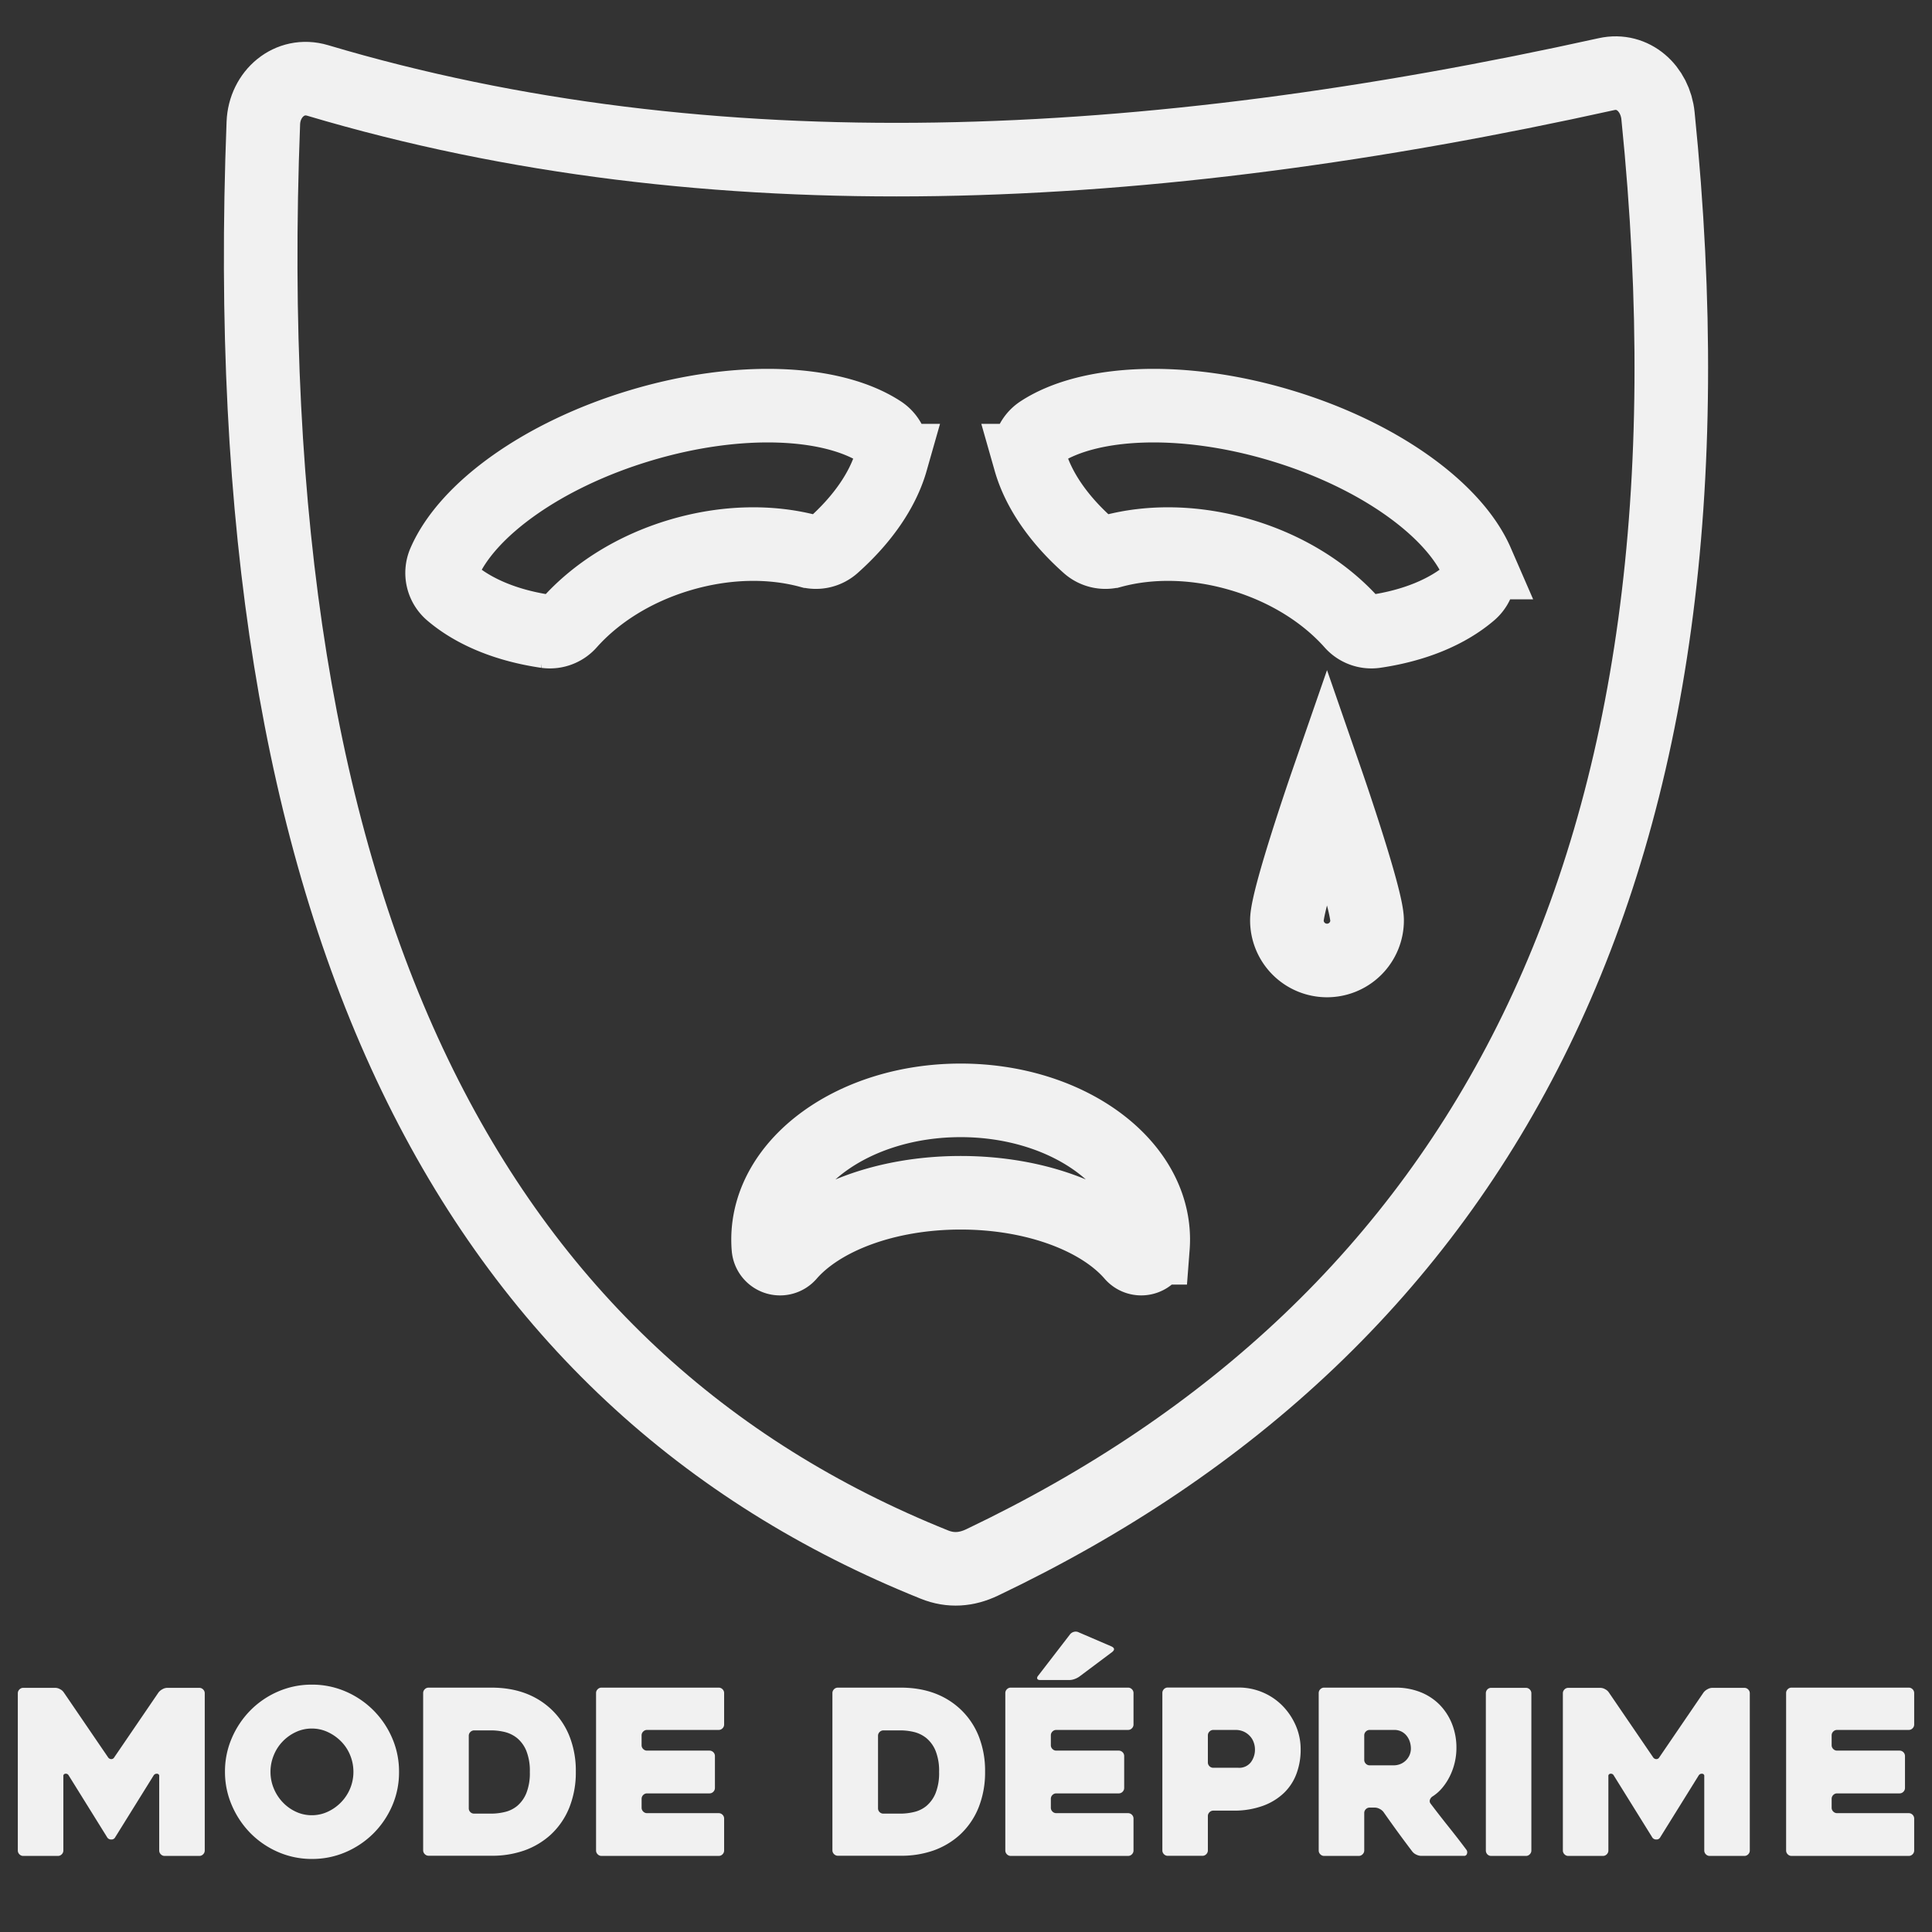 <svg id="Calque_201" data-name="Calque 201" xmlns="http://www.w3.org/2000/svg" viewBox="0 0 735.26 735.26"><rect x="0" y="0" width="735.26" height="735.26" fill="#333333" stroke="none"/><defs><style>.cls-1,.cls-3{fill:none;}.cls-1{stroke:#f1f1f1;stroke-miterlimit:10;stroke-width:28px;}.cls-2{fill:#f1f1f1;}</style></defs><path class="cls-1" d="M527.36-5302.72c-175-70.27-267.26-243.79-255.42-548.65.43-11.06,10-19.34,20.65-16.18,149.57,44.52,315.36,36.33,490.54-2.4,10.09-2.23,18.53,5.54,19.57,15.82,28.93,285-67.13,459.88-257.15,550.55C539.55-5300.71,533.53-5300.24,527.36-5302.72Z" transform="translate(-171.72 5898.16)"/><path class="cls-1" d="M610.61-5426.4c0,1-.05,2.09-.13,3.12a4.46,4.46,0,0,1-7.81,2.58c-12.11-14-36.83-23.53-65.36-23.53s-53.25,9.57-65.36,23.53a4.45,4.45,0,0,1-7.8-2.58c-.09-1-.13-2.07-.13-3.12,0-29.24,32.81-53,73.29-53S610.61-5455.64,610.61-5426.4Z" transform="translate(-171.72 5898.16)"/><path class="cls-1" d="M731.3-5672.74c-8.88,7.61-21.53,12.71-36.33,14.87a9.83,9.83,0,0,1-8.74-3.27c-10-11.24-24.56-20.57-42-25.77s-34.68-5.39-49.21-1.49a9.85,9.85,0,0,1-9.1-2.07c-11.19-9.93-19-21.14-22.2-32.38a9.78,9.78,0,0,1,4.06-10.88c18.39-12,53.83-13.75,91.22-2.57s66.08,32.08,74.84,52.23A9.78,9.78,0,0,1,731.3-5672.74Z" transform="translate(-171.72 5898.16)"/><path class="cls-1" d="M343.32-5672.74c8.88,7.61,21.53,12.71,36.34,14.87a9.84,9.84,0,0,0,8.74-3.27c10-11.24,24.56-20.57,42-25.77s34.68-5.39,49.22-1.49a9.86,9.86,0,0,0,9.1-2.07c11.18-9.93,19-21.14,22.2-32.38a9.77,9.77,0,0,0-4.07-10.88c-18.39-12-53.83-13.75-91.22-2.57s-66.08,32.08-74.83,52.23A9.79,9.79,0,0,0,343.32-5672.74Z" transform="translate(-171.72 5898.16)"/><path class="cls-1" d="M692-5547.89a15.26,15.26,0,0,1-15.26,15.26,15.27,15.27,0,0,1-15.27-15.26c0-8.43,15.27-52.48,15.27-52.48S692-5556.32,692-5547.89Z" transform="translate(-171.72 5898.16)"/><path class="cls-2" d="M249.64-5253.72v59.77a2,2,0,0,1-.61,1.48,2,2,0,0,1-1.48.62H234.4a2,2,0,0,1-1.48-.62,2,2,0,0,1-.61-1.48v-28.18a.83.83,0,0,0-.79-1,1.38,1.38,0,0,0-1.31.61l-14.74,23.71a1.52,1.52,0,0,1-1.4.7,1.75,1.75,0,0,1-1.49-.7l-14.74-23.71a1.2,1.2,0,0,0-1.23-.61.83.83,0,0,0-.78,1v28.18a2,2,0,0,1-.61,1.48,2,2,0,0,1-1.48.62H180.59a2,2,0,0,1-1.48-.62,2,2,0,0,1-.61-1.48v-59.77a2,2,0,0,1,.61-1.48,2,2,0,0,1,1.48-.62h12.19a3.83,3.83,0,0,1,1.83.53,3.67,3.67,0,0,1,1.39,1.22l16.84,24.68a1.51,1.51,0,0,0,1.23.7,1.3,1.3,0,0,0,1.14-.7l16.84-24.68a4.59,4.59,0,0,1,1.48-1.22,3.83,3.83,0,0,1,1.83-.53h12.19a2,2,0,0,1,1.48.62A2,2,0,0,1,249.64-5253.72Z" transform="translate(-171.72 5898.16)"/><path class="cls-2" d="M257.34-5223.88a31.87,31.87,0,0,1,2.62-12.86,34.18,34.18,0,0,1,7.09-10.54,33.34,33.34,0,0,1,10.5-7.14,31.91,31.91,0,0,1,12.86-2.62,32,32,0,0,1,12.87,2.62,33.75,33.75,0,0,1,10.54,7.14,33.77,33.77,0,0,1,7.13,10.54,31.88,31.88,0,0,1,2.63,12.86A31.88,31.88,0,0,1,321-5211a33.93,33.93,0,0,1-7.13,10.55,33.89,33.89,0,0,1-10.54,7.13,32,32,0,0,1-12.87,2.62,31.91,31.91,0,0,1-12.86-2.62,33.48,33.48,0,0,1-10.5-7.13A34.35,34.35,0,0,1,260-5211,31.87,31.87,0,0,1,257.34-5223.88Zm17.32,0a16.3,16.3,0,0,0,1.23,6.3,16.93,16.93,0,0,0,3.37,5.25,16.27,16.27,0,0,0,5,3.63,14.14,14.14,0,0,0,6.12,1.36,14.18,14.18,0,0,0,6.13-1.36,16.81,16.81,0,0,0,5.07-3.63,16.54,16.54,0,0,0,3.42-5.25,16.48,16.48,0,0,0,1.22-6.3,16.56,16.56,0,0,0-1.22-6.25,15.9,15.9,0,0,0-3.42-5.25,17.22,17.22,0,0,0-5.07-3.59,14.18,14.18,0,0,0-6.13-1.36,14.14,14.14,0,0,0-6.12,1.36,16.66,16.66,0,0,0-5,3.59,16.26,16.26,0,0,0-3.37,5.25A16.38,16.38,0,0,0,274.66-5223.88Z" transform="translate(-171.72 5898.16)"/><path class="cls-2" d="M332.76-5193.95v-59.85a2,2,0,0,1,.62-1.49,2,2,0,0,1,1.48-.61h23.89q13.74,0,22.49,8a28.58,28.58,0,0,1,7.17,10.41,35.65,35.65,0,0,1,2.45,13.56,36,36,0,0,1-2.45,13.61,28.56,28.56,0,0,1-7.17,10.45,29.72,29.72,0,0,1-10,5.95,36.69,36.69,0,0,1-12.47,2H334.86a2,2,0,0,1-1.48-.62A2,2,0,0,1,332.76-5193.95Zm19.43-14h6.56a22.31,22.31,0,0,0,5.08-.62,11.52,11.52,0,0,0,4.72-2.31,12.61,12.61,0,0,0,3.46-4.82,20.51,20.51,0,0,0,1.35-8.09,20.48,20.48,0,0,0-1.35-8.09,12.37,12.37,0,0,0-3.5-4.82,12.1,12.1,0,0,0-4.73-2.32,22.22,22.22,0,0,0-5-.61h-6.56a2.05,2.05,0,0,0-1.49.61,2,2,0,0,0-.61,1.49V-5210a2,2,0,0,0,.61,1.48A2,2,0,0,0,352.19-5207.95Z" transform="translate(-171.72 5898.16)"/><path class="cls-2" d="M415.89-5237.7v3.67a2,2,0,0,0,.61,1.49,2,2,0,0,0,1.49.61H441.7a2.07,2.07,0,0,1,1.49.61,2,2,0,0,1,.61,1.49v12.08a2,2,0,0,1-.61,1.48,2,2,0,0,1-1.49.62H418a2,2,0,0,0-1.49.61,2,2,0,0,0-.61,1.49v3.32a2,2,0,0,0,.61,1.49,2,2,0,0,0,1.49.61H445.2a2.07,2.07,0,0,1,1.49.61,2,2,0,0,1,.61,1.49v12.08a2,2,0,0,1-.61,1.48,2,2,0,0,1-1.49.62H400.66a2,2,0,0,1-1.48-.62,2,2,0,0,1-.62-1.48v-59.85a2,2,0,0,1,.62-1.49,2,2,0,0,1,1.48-.61H445.2a2,2,0,0,1,1.49.61,2,2,0,0,1,.61,1.49v11.9a2,2,0,0,1-.61,1.48,2,2,0,0,1-1.49.62H418a2,2,0,0,0-1.49.61A2,2,0,0,0,415.89-5237.7Z" transform="translate(-171.72 5898.16)"/><path class="cls-2" d="M488.51-5193.95v-59.85a2,2,0,0,1,.62-1.49,2,2,0,0,1,1.48-.61H514.5q13.74,0,22.49,8a28.58,28.58,0,0,1,7.17,10.41,35.65,35.65,0,0,1,2.45,13.56,36,36,0,0,1-2.45,13.61,28.56,28.56,0,0,1-7.17,10.45,29.72,29.72,0,0,1-10,5.95,36.69,36.69,0,0,1-12.47,2H490.61a2,2,0,0,1-1.48-.62A2,2,0,0,1,488.51-5193.95Zm19.43-14h6.56a22.31,22.31,0,0,0,5.08-.62,11.52,11.52,0,0,0,4.72-2.31,12.61,12.61,0,0,0,3.46-4.82,20.51,20.51,0,0,0,1.35-8.09,20.48,20.48,0,0,0-1.35-8.09,12.37,12.37,0,0,0-3.5-4.82,12.1,12.1,0,0,0-4.73-2.32,22.22,22.22,0,0,0-5-.61h-6.56a2.05,2.05,0,0,0-1.49.61,2,2,0,0,0-.61,1.49V-5210a2,2,0,0,0,.61,1.48A2,2,0,0,0,507.94-5207.95Z" transform="translate(-171.72 5898.16)"/><path class="cls-2" d="M571.64-5237.7v3.67a2,2,0,0,0,.61,1.49,2,2,0,0,0,1.49.61h23.71a2.07,2.07,0,0,1,1.49.61,2,2,0,0,1,.61,1.49v12.08a2,2,0,0,1-.61,1.48,2,2,0,0,1-1.49.62H573.74a2,2,0,0,0-1.49.61,2,2,0,0,0-.61,1.49v3.32a2,2,0,0,0,.61,1.49,2,2,0,0,0,1.49.61H601a2.07,2.07,0,0,1,1.49.61,2,2,0,0,1,.61,1.49v12.08a2,2,0,0,1-.61,1.48,2,2,0,0,1-1.49.62H556.41a2,2,0,0,1-1.48-.62,2,2,0,0,1-.62-1.48v-59.85a2,2,0,0,1,.62-1.49,2,2,0,0,1,1.48-.61H601a2,2,0,0,1,1.49.61,2,2,0,0,1,.61,1.49v11.9a2,2,0,0,1-.61,1.48,2,2,0,0,1-1.49.62H573.74a2,2,0,0,0-1.49.61A2,2,0,0,0,571.64-5237.7Zm10.5-39.29,12.6,5.42c1.17.59,1.25,1.29.26,2.1l-12.51,9.37a7.28,7.28,0,0,1-1.79.92,6,6,0,0,1-2,.39H567.61c-.58,0-1-.16-1.13-.48s-.06-.72.35-1.18l12.07-15.67a2.74,2.74,0,0,1,1.49-1A2.6,2.6,0,0,1,582.14-5277Z" transform="translate(-171.72 5898.16)"/><path class="cls-2" d="M641.14-5209.09h-7.63a2,2,0,0,0-1.49.61,2,2,0,0,0-.62,1.49v13a2,2,0,0,1-.61,1.48,2,2,0,0,1-1.48.62H616.17a2,2,0,0,1-1.49-.62,2,2,0,0,1-.6-1.48v-59.85a2,2,0,0,1,.61-1.49,2,2,0,0,1,1.49-.61H643a23.43,23.43,0,0,1,9.23,1.83,23.22,23.22,0,0,1,7.53,5.08,24.79,24.79,0,0,1,5.07,7.52,22.55,22.55,0,0,1,1.88,9.19,25.87,25.87,0,0,1-1.58,9.15,19.54,19.54,0,0,1-4.78,7.35,22.77,22.77,0,0,1-8,4.9A31.9,31.9,0,0,1,641.14-5209.09Zm.64-30.71h-8.27a2,2,0,0,0-1.49.61,2,2,0,0,0-.62,1.47v10.27A2,2,0,0,0,632-5226a2,2,0,0,0,1.49.6h9.41a5.61,5.61,0,0,0,4.88-2.13,8,8,0,0,0,1.54-4.82,7.88,7.88,0,0,0-.49-2.74,6.73,6.73,0,0,0-1.45-2.39,7.26,7.26,0,0,0-2.37-1.7A7.58,7.58,0,0,0,641.78-5239.8Z" transform="translate(-171.72 5898.16)"/><path class="cls-2" d="M688.79-5191.85h-13.1a2,2,0,0,1-1.5-.62,2,2,0,0,1-.61-1.48v-59.85a2,2,0,0,1,.61-1.49,2,2,0,0,1,1.49-.61h27.21a25.25,25.25,0,0,1,9.36,1.7,21.16,21.16,0,0,1,7.31,4.77,22.07,22.07,0,0,1,4.72,7.26,24.41,24.41,0,0,1,1.71,9.28,23.81,23.81,0,0,1-.66,5.56,24,24,0,0,1-1.88,5.2,22,22,0,0,1-2.89,4.42,16,16,0,0,1-3.76,3.28,2.46,2.46,0,0,0-.92,1.27,1.57,1.57,0,0,0,.31,1.44q3.31,4.38,7,9t6.56,8.48a1.61,1.61,0,0,1,.26,1.54,1.08,1.08,0,0,1-1.13.83H712.6a4.4,4.4,0,0,1-1.88-.48,4,4,0,0,1-1.53-1.19q-2.79-3.67-5.53-7.43t-5.44-7.62a4.2,4.2,0,0,0-1.49-1.18,4,4,0,0,0-1.82-.48H693a2,2,0,0,0-1.48.61,2,2,0,0,0-.61,1.49v14.18a2,2,0,0,1-.62,1.48A2,2,0,0,1,688.79-5191.85Zm4.2-34.48h9.23a6.7,6.7,0,0,0,2.18-.39,6.29,6.29,0,0,0,2.09-1.23,6.56,6.56,0,0,0,1.56-2.05,6.38,6.38,0,0,0,.61-2.89,8.59,8.59,0,0,0-.3-2.06,7.16,7.16,0,0,0-1.05-2.27,6.13,6.13,0,0,0-2-1.84,6,6,0,0,0-3.09-.74H693a2,2,0,0,0-1.48.61,2,2,0,0,0-.61,1.49v9.27a2,2,0,0,0,.61,1.49A2,2,0,0,0,693-5226.33Z" transform="translate(-171.72 5898.16)"/><path class="cls-2" d="M752.42-5191.85H739.28a2,2,0,0,1-1.53-.62,2.11,2.11,0,0,1-.56-1.48v-59.77a2.13,2.13,0,0,1,.56-1.48,2,2,0,0,1,1.53-.62h13.14a2,2,0,0,1,1.48.62,2,2,0,0,1,.61,1.48v59.77a2,2,0,0,1-.61,1.48A2,2,0,0,1,752.42-5191.85Z" transform="translate(-171.72 5898.16)"/><path class="cls-2" d="M837.64-5253.72v59.77a2,2,0,0,1-.61,1.48,2,2,0,0,1-1.48.62H822.4a2,2,0,0,1-1.48-.62,2,2,0,0,1-.61-1.48v-28.18a.83.83,0,0,0-.79-1,1.38,1.38,0,0,0-1.31.61l-14.74,23.71a1.52,1.52,0,0,1-1.4.7,1.74,1.74,0,0,1-1.49-.7l-14.74-23.71a1.2,1.2,0,0,0-1.23-.61.84.84,0,0,0-.79,1v28.18a2,2,0,0,1-.61,1.48,2,2,0,0,1-1.47.62H768.59a2,2,0,0,1-1.48-.62,2,2,0,0,1-.61-1.48v-59.77a2,2,0,0,1,.61-1.48,2,2,0,0,1,1.48-.62h12.19a3.83,3.83,0,0,1,1.83.53,3.75,3.75,0,0,1,1.39,1.22l16.84,24.68a1.51,1.51,0,0,0,1.23.7,1.3,1.3,0,0,0,1.14-.7l16.84-24.68a4.59,4.59,0,0,1,1.48-1.22,3.83,3.83,0,0,1,1.83-.53h12.19a2,2,0,0,1,1.48.62A2,2,0,0,1,837.64-5253.72Z" transform="translate(-171.72 5898.16)"/><path class="cls-2" d="M868.79-5237.7v3.67a2,2,0,0,0,.61,1.49,2,2,0,0,0,1.49.61H894.6a2.07,2.07,0,0,1,1.49.61,2.07,2.07,0,0,1,.61,1.49v12.08a2,2,0,0,1-.61,1.48,2,2,0,0,1-1.49.62H870.89a2,2,0,0,0-1.49.61,2,2,0,0,0-.61,1.49v3.32a2,2,0,0,0,.61,1.49,2,2,0,0,0,1.49.61H898.1a2.07,2.07,0,0,1,1.49.61,2.07,2.07,0,0,1,.61,1.49v12.08a2,2,0,0,1-.61,1.48,2,2,0,0,1-1.49.62H853.56a2,2,0,0,1-1.49-.62,2,2,0,0,1-.61-1.48v-59.85a2.05,2.05,0,0,1,.61-1.49,2,2,0,0,1,1.49-.61H898.1a2,2,0,0,1,1.49.61,2.05,2.05,0,0,1,.61,1.49v11.9a2,2,0,0,1-.61,1.48,2,2,0,0,1-1.49.62H870.89a2,2,0,0,0-1.49.61A2,2,0,0,0,868.79-5237.7Z" transform="translate(-171.72 5898.16)"/><rect class="cls-3" width="735.26" height="735.26"/></svg>